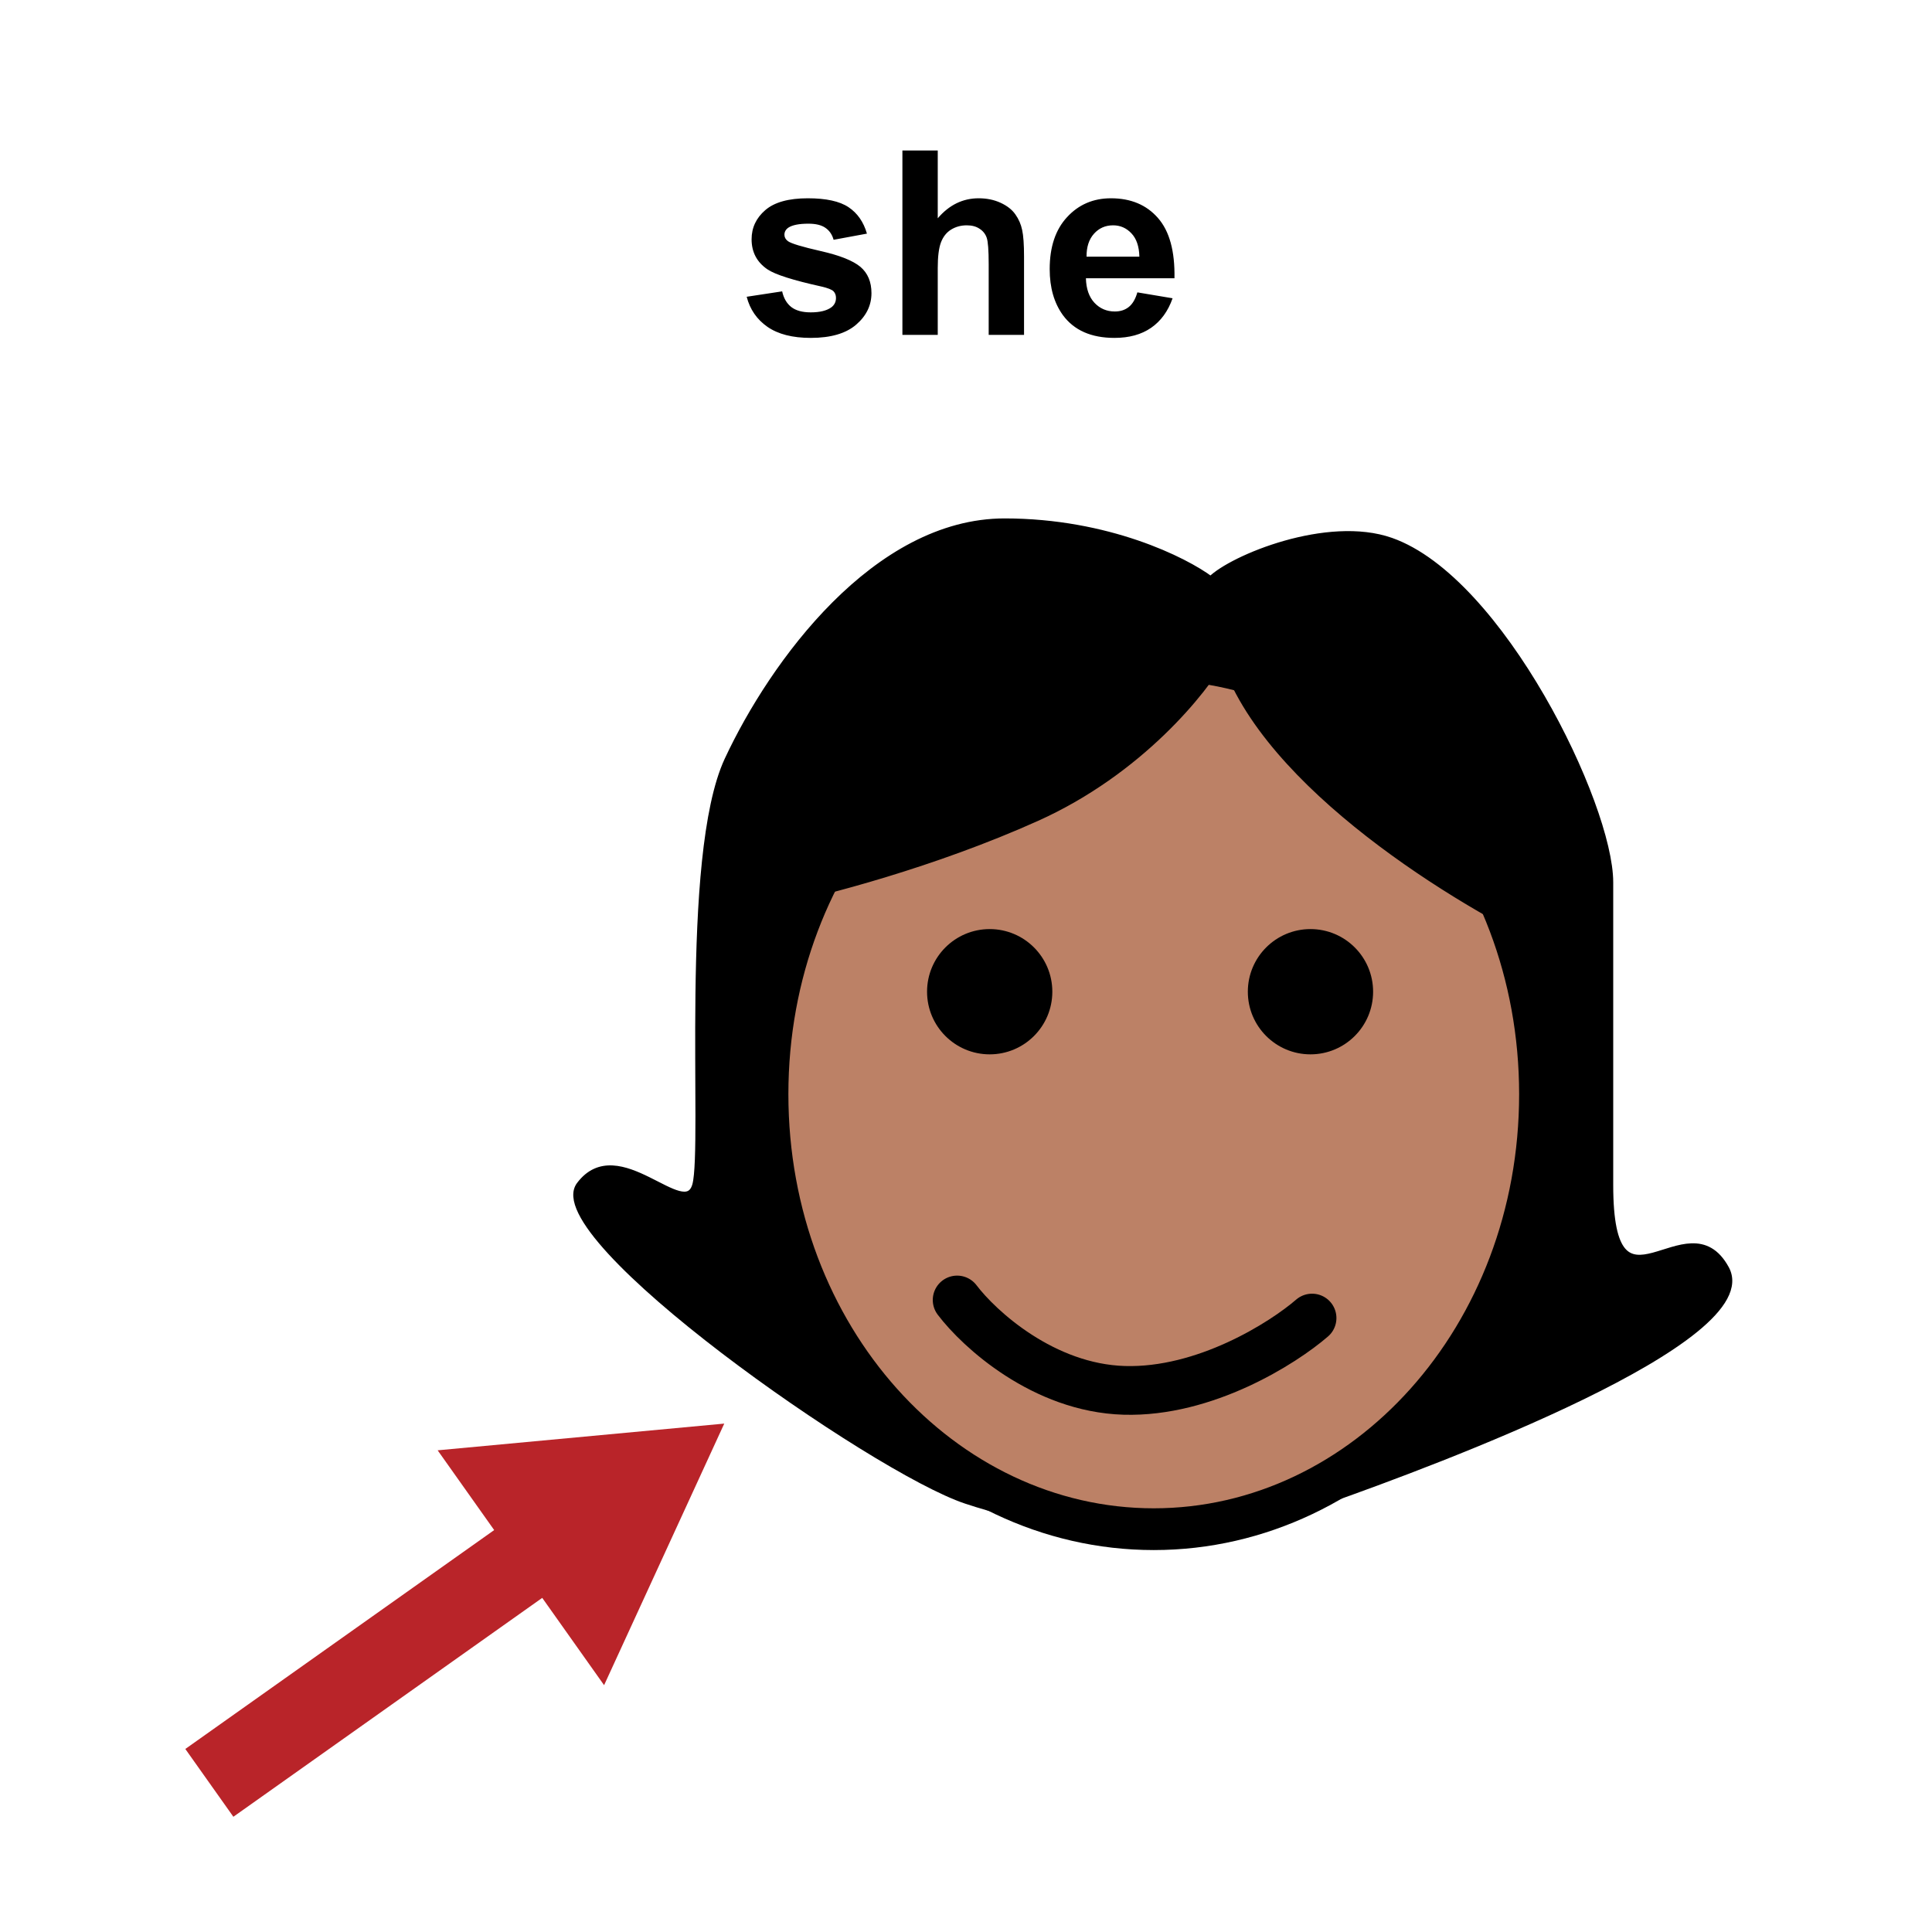 <svg width="300" height="300" viewBox="0 0 300 300" fill="none" xmlns="http://www.w3.org/2000/svg">
<path d="M150 233C135.6 228.2 84 192 90 184C96 176 106.364 190 108 184C109.637 178 106 133 113 118C120 103 136 81 156 81C172 81 184 87 188 90C191.334 86.667 206.164 80.528 216 84C233 90 250 125 250 137V184C250 207 262 186 268 197C274 208 223 227 206 233C189 239 168 239 150 233Z" fill="black" stroke="black" stroke-linecap="round"/>
<path d="M115.945 46.082L121.453 45.242C121.688 46.31 122.163 47.124 122.879 47.684C123.595 48.23 124.598 48.504 125.887 48.504C127.306 48.504 128.374 48.243 129.09 47.723C129.572 47.358 129.812 46.87 129.812 46.258C129.812 45.841 129.682 45.496 129.422 45.223C129.148 44.962 128.536 44.721 127.586 44.5C123.159 43.523 120.353 42.632 119.168 41.824C117.527 40.704 116.707 39.148 116.707 37.156C116.707 35.359 117.417 33.849 118.836 32.625C120.255 31.401 122.456 30.789 125.438 30.789C128.276 30.789 130.385 31.251 131.766 32.176C133.146 33.1 134.096 34.467 134.617 36.277L129.441 37.234C129.22 36.427 128.797 35.809 128.172 35.379C127.56 34.949 126.681 34.734 125.535 34.734C124.09 34.734 123.055 34.936 122.43 35.34C122.013 35.626 121.805 35.997 121.805 36.453C121.805 36.844 121.987 37.176 122.352 37.449C122.846 37.814 124.552 38.328 127.469 38.992C130.398 39.656 132.443 40.47 133.602 41.434C134.747 42.41 135.32 43.771 135.32 45.516C135.32 47.417 134.526 49.051 132.938 50.418C131.349 51.785 128.999 52.469 125.887 52.469C123.061 52.469 120.822 51.896 119.168 50.75C117.527 49.604 116.453 48.048 115.945 46.082ZM145.613 23.367V33.895C147.384 31.824 149.5 30.789 151.961 30.789C153.224 30.789 154.363 31.023 155.379 31.492C156.395 31.961 157.156 32.56 157.664 33.289C158.185 34.018 158.536 34.825 158.719 35.711C158.914 36.596 159.012 37.97 159.012 39.832V52H153.523V41.043C153.523 38.868 153.419 37.488 153.211 36.902C153.003 36.316 152.632 35.854 152.098 35.516C151.577 35.164 150.919 34.988 150.125 34.988C149.214 34.988 148.4 35.21 147.684 35.652C146.967 36.095 146.44 36.766 146.102 37.664C145.776 38.55 145.613 39.865 145.613 41.609V52H140.125V23.367H145.613ZM176.609 45.398L182.078 46.316C181.375 48.322 180.262 49.852 178.738 50.906C177.228 51.948 175.333 52.469 173.055 52.469C169.448 52.469 166.779 51.29 165.047 48.934C163.68 47.046 162.996 44.663 162.996 41.785C162.996 38.348 163.895 35.659 165.691 33.719C167.488 31.766 169.76 30.789 172.508 30.789C175.594 30.789 178.029 31.811 179.812 33.855C181.596 35.887 182.449 39.005 182.371 43.211H168.621C168.66 44.839 169.103 46.108 169.949 47.02C170.796 47.918 171.85 48.367 173.113 48.367C173.973 48.367 174.695 48.133 175.281 47.664C175.867 47.195 176.31 46.44 176.609 45.398ZM176.922 39.852C176.883 38.263 176.473 37.059 175.691 36.238C174.91 35.405 173.96 34.988 172.84 34.988C171.642 34.988 170.652 35.425 169.871 36.297C169.09 37.169 168.706 38.354 168.719 39.852H176.922Z" fill="black"/>
<path d="M179.154 102.369C211.943 102.369 239.131 132.254 239.131 169.91C239.131 207.566 211.943 237.451 179.154 237.451C146.365 237.451 119.178 207.566 119.178 169.91C119.178 132.254 146.365 102.369 179.154 102.369Z" fill="#BC8166" stroke="black" stroke-width="6.484"/>
<circle cx="153.679" cy="153.993" r="9.726" fill="black"/>
<circle cx="203.489" cy="153.993" r="9.726" fill="black"/>
<path d="M148.623 201.859C152.045 206.382 162.023 215.52 174.559 215.895C187.094 216.269 199.234 208.565 203.737 204.666" stroke="black" stroke-width="7.565" stroke-linecap="round"/>
<path d="M161 127C177 119.8 187 107.334 190 102C196.4 122 226.667 140.334 241 147.001C235 132.001 216.6 108.399 207 101.999C195 93.999 170 94 152 102C137.6 108.4 125.333 130 121 140C127.667 138.667 145 134.2 161 127Z" fill="black" stroke="black" stroke-linecap="round"/>
<path d="M112.463 221.055L93.803 261.672L67.958 225.204L112.463 221.055Z" fill="#B92429"/>
<rect x="79.075" y="235.932" width="12.903" height="61.649" transform="rotate(54.674 79.075 235.932)" fill="#B92429"/>
</svg>
